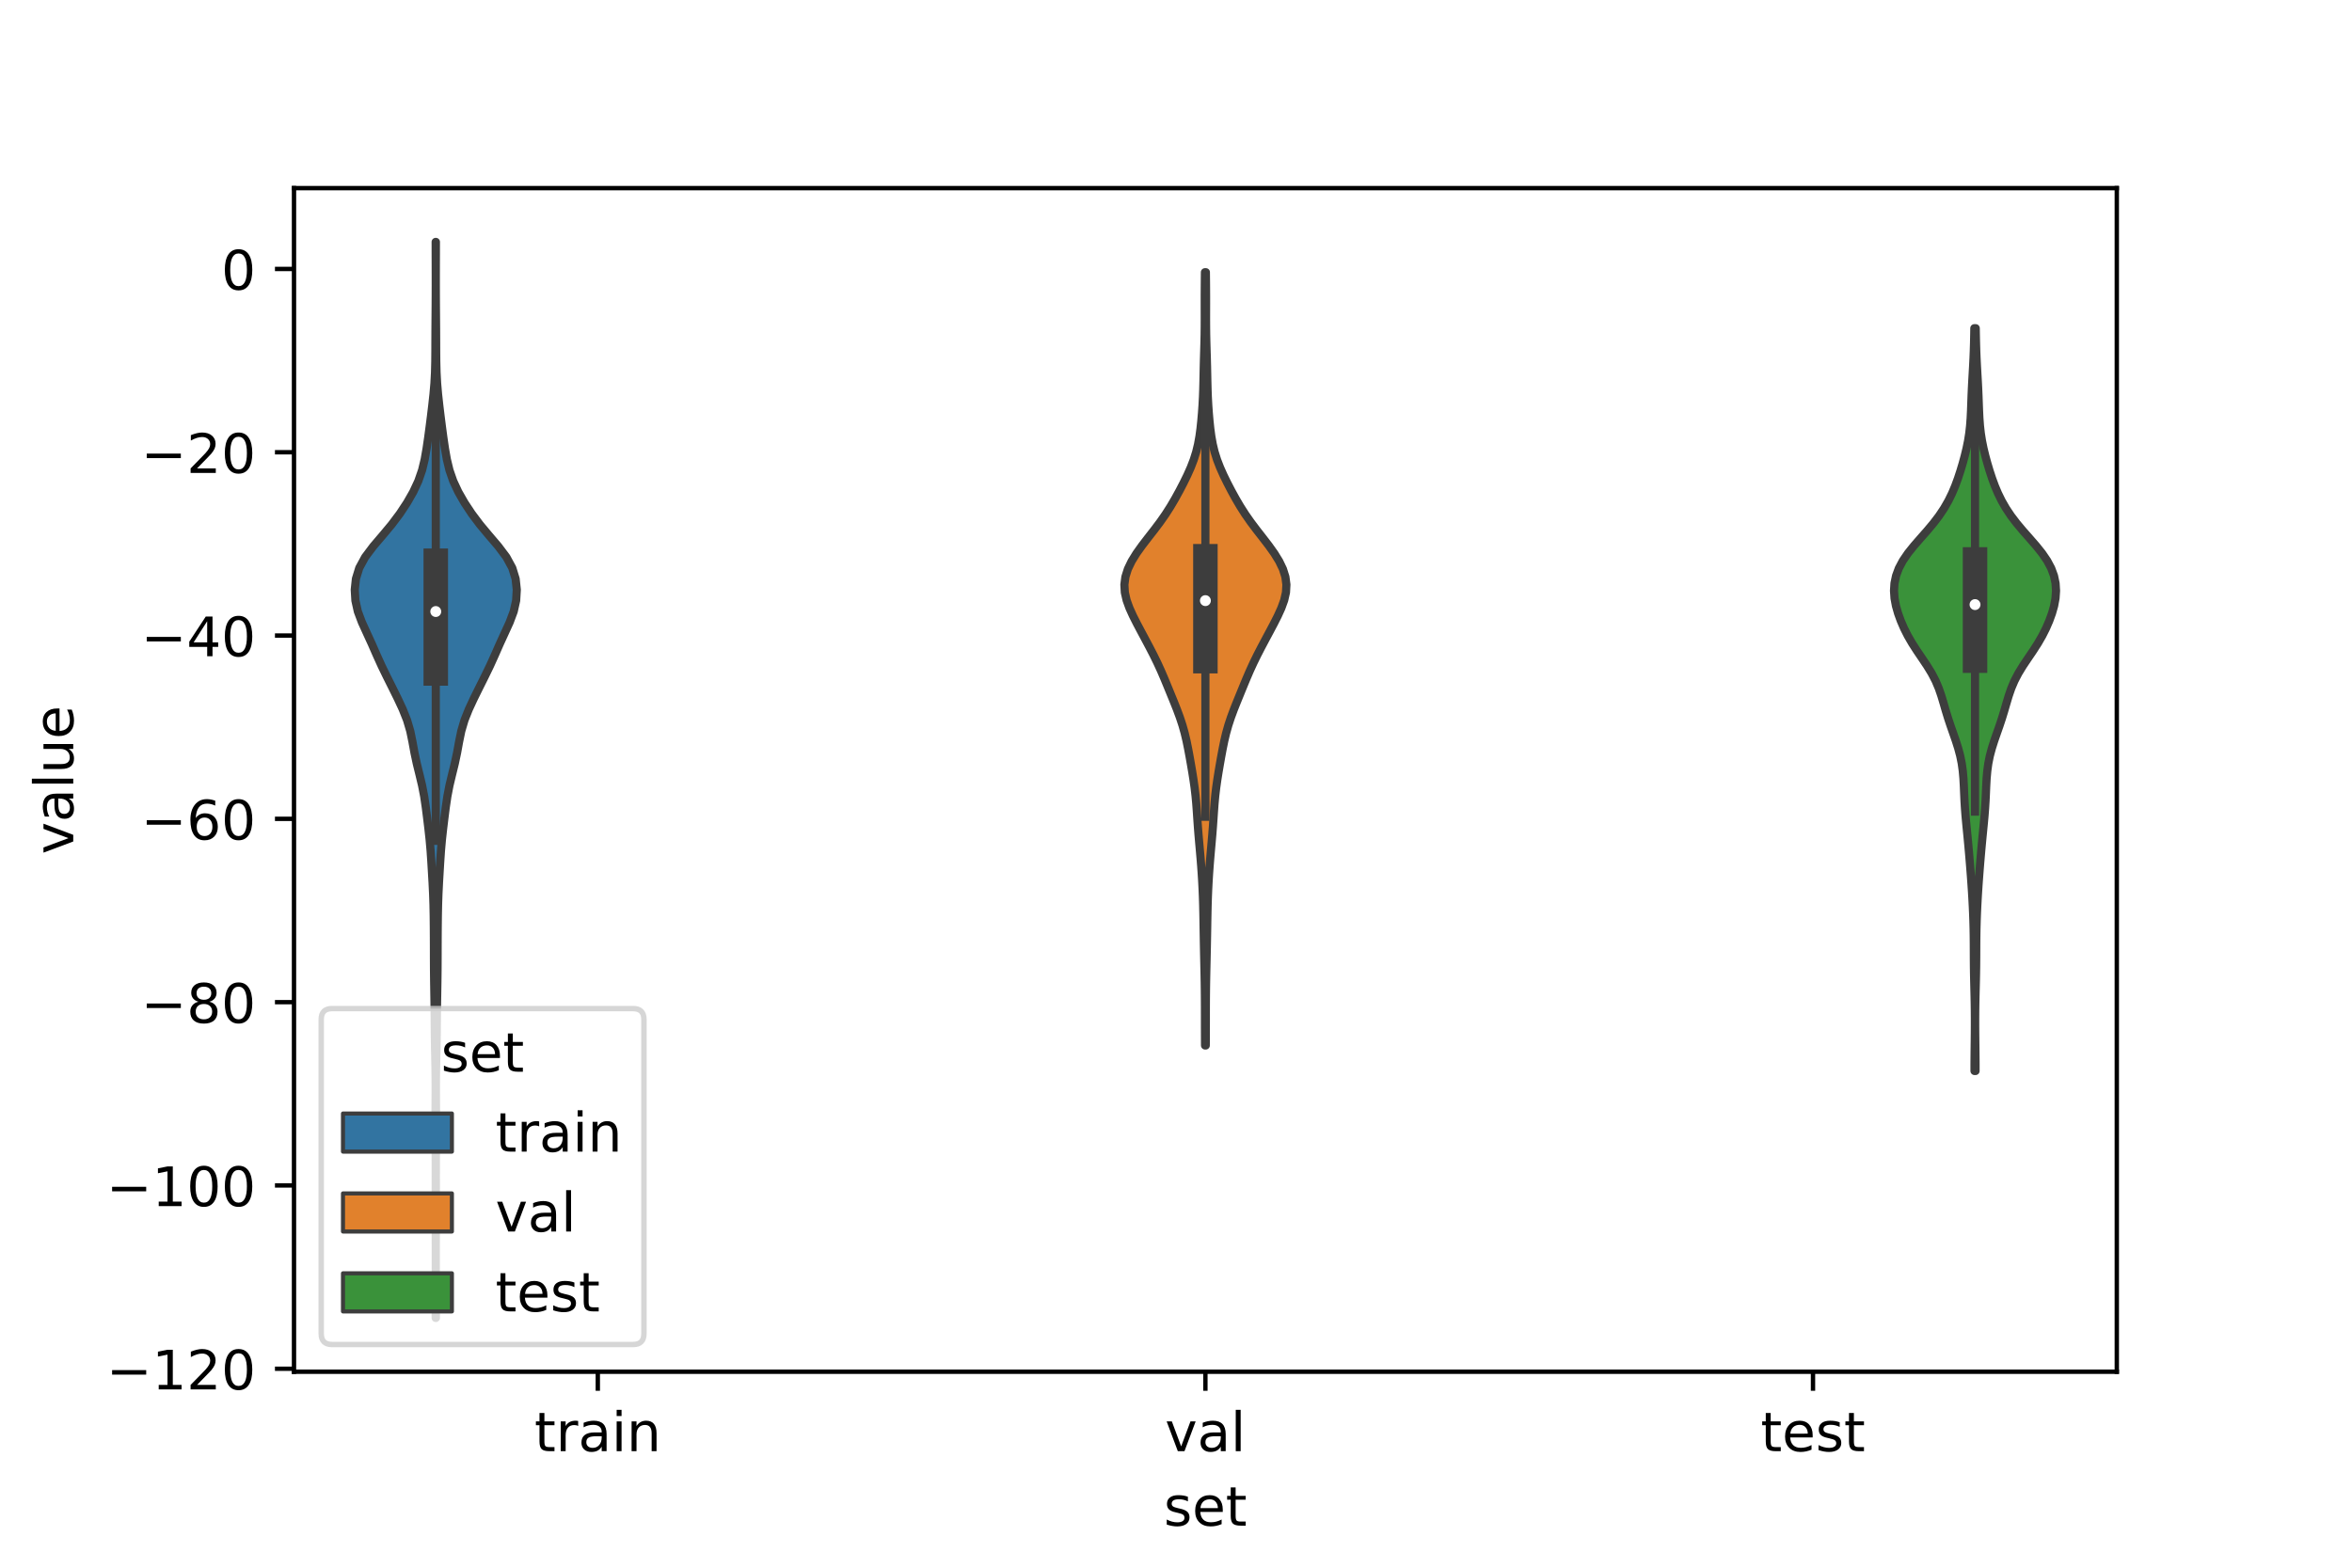 <?xml version="1.0" encoding="utf-8" standalone="no"?>
<!DOCTYPE svg PUBLIC "-//W3C//DTD SVG 1.1//EN"
  "http://www.w3.org/Graphics/SVG/1.1/DTD/svg11.dtd">
<!-- Created with matplotlib (https://matplotlib.org/) -->
<svg height="288pt" version="1.1" viewBox="0 0 432 288" width="432pt" xmlns="http://www.w3.org/2000/svg" xmlns:xlink="http://www.w3.org/1999/xlink">
 <defs>
  <style type="text/css">*{stroke-linecap:butt;stroke-linejoin:round;}</style>
 </defs>
 <g id="figure_1">
  <g id="patch_1">
   <path d="M 0 288 
L 432 288 
L 432 0 
L 0 0 
z
" style="fill:#ffffff;"/>
  </g>
  <g id="axes_1">
   <g id="patch_2">
    <path d="M 54 252 
L 388.8 252 
L 388.8 34.56 
L 54 34.56 
z
" style="fill:#ffffff;"/>
   </g>
   <g id="PolyCollection_1">
    <defs>
     <path d="M 80.06 -45.884 
L 80.02 -45.884 
L 80.023 -47.88 
L 80.029 -49.877 
L 80.035 -51.874 
L 80.038 -53.87 
L 80.039 -55.867 
L 80.039 -57.864 
L 80.036 -59.86 
L 80.032 -61.857 
L 80.025 -63.854 
L 80.021 -65.851 
L 80.021 -67.847 
L 80.025 -69.844 
L 80.028 -71.841 
L 80.026 -73.837 
L 80.019 -75.834 
L 80.008 -77.831 
L 79.998 -79.827 
L 79.992 -81.824 
L 79.994 -83.821 
L 80.004 -85.818 
L 80.013 -87.814 
L 80.008 -89.811 
L 79.983 -91.808 
L 79.941 -93.804 
L 79.899 -95.801 
L 79.868 -97.798 
L 79.849 -99.794 
L 79.831 -101.791 
L 79.805 -103.788 
L 79.772 -105.784 
L 79.739 -107.781 
L 79.716 -109.778 
L 79.706 -111.775 
L 79.702 -113.771 
L 79.695 -115.768 
L 79.682 -117.765 
L 79.66 -119.761 
L 79.62 -121.758 
L 79.553 -123.755 
L 79.456 -125.751 
L 79.341 -127.748 
L 79.222 -129.745 
L 79.088 -131.741 
L 78.913 -133.738 
L 78.694 -135.735 
L 78.453 -137.732 
L 78.201 -139.728 
L 77.907 -141.725 
L 77.521 -143.722 
L 77.045 -145.718 
L 76.552 -147.715 
L 76.126 -149.712 
L 75.763 -151.708 
L 75.352 -153.705 
L 74.764 -155.702 
L 73.969 -157.699 
L 73.039 -159.695 
L 72.052 -161.692 
L 71.053 -163.689 
L 70.084 -165.685 
L 69.179 -167.682 
L 68.302 -169.679 
L 67.387 -171.675 
L 66.473 -173.672 
L 65.725 -175.669 
L 65.279 -177.665 
L 65.16 -179.662 
L 65.372 -181.659 
L 65.984 -183.656 
L 67.069 -185.652 
L 68.569 -187.649 
L 70.273 -189.646 
L 71.94 -191.642 
L 73.441 -193.639 
L 74.76 -195.636 
L 75.902 -197.632 
L 76.833 -199.629 
L 77.526 -201.626 
L 78.007 -203.622 
L 78.355 -205.619 
L 78.646 -207.616 
L 78.913 -209.613 
L 79.166 -211.609 
L 79.406 -213.606 
L 79.624 -215.603 
L 79.796 -217.599 
L 79.903 -219.596 
L 79.952 -221.593 
L 79.968 -223.589 
L 79.975 -225.586 
L 79.985 -227.583 
L 80.001 -229.58 
L 80.017 -231.576 
L 80.029 -233.573 
L 80.035 -235.57 
L 80.034 -237.566 
L 80.029 -239.563 
L 80.023 -241.56 
L 80.02 -243.556 
L 80.06 -243.556 
L 80.06 -243.556 
L 80.057 -241.56 
L 80.051 -239.563 
L 80.046 -237.566 
L 80.045 -235.57 
L 80.051 -233.573 
L 80.063 -231.576 
L 80.079 -229.58 
L 80.095 -227.583 
L 80.105 -225.586 
L 80.112 -223.589 
L 80.128 -221.593 
L 80.177 -219.596 
L 80.284 -217.599 
L 80.456 -215.603 
L 80.674 -213.606 
L 80.914 -211.609 
L 81.167 -209.613 
L 81.434 -207.616 
L 81.725 -205.619 
L 82.073 -203.622 
L 82.554 -201.626 
L 83.247 -199.629 
L 84.178 -197.632 
L 85.32 -195.636 
L 86.639 -193.639 
L 88.14 -191.642 
L 89.807 -189.646 
L 91.511 -187.649 
L 93.011 -185.652 
L 94.096 -183.656 
L 94.708 -181.659 
L 94.92 -179.662 
L 94.801 -177.665 
L 94.355 -175.669 
L 93.607 -173.672 
L 92.693 -171.675 
L 91.778 -169.679 
L 90.901 -167.682 
L 89.996 -165.685 
L 89.027 -163.689 
L 88.028 -161.692 
L 87.041 -159.695 
L 86.111 -157.699 
L 85.316 -155.702 
L 84.728 -153.705 
L 84.317 -151.708 
L 83.954 -149.712 
L 83.528 -147.715 
L 83.035 -145.718 
L 82.559 -143.722 
L 82.173 -141.725 
L 81.879 -139.728 
L 81.627 -137.732 
L 81.386 -135.735 
L 81.167 -133.738 
L 80.992 -131.741 
L 80.858 -129.745 
L 80.739 -127.748 
L 80.624 -125.751 
L 80.527 -123.755 
L 80.46 -121.758 
L 80.42 -119.761 
L 80.398 -117.765 
L 80.385 -115.768 
L 80.378 -113.771 
L 80.374 -111.775 
L 80.364 -109.778 
L 80.341 -107.781 
L 80.308 -105.784 
L 80.275 -103.788 
L 80.249 -101.791 
L 80.231 -99.794 
L 80.212 -97.798 
L 80.181 -95.801 
L 80.139 -93.804 
L 80.097 -91.808 
L 80.072 -89.811 
L 80.067 -87.814 
L 80.076 -85.818 
L 80.086 -83.821 
L 80.088 -81.824 
L 80.082 -79.827 
L 80.072 -77.831 
L 80.061 -75.834 
L 80.054 -73.837 
L 80.052 -71.841 
L 80.055 -69.844 
L 80.059 -67.847 
L 80.059 -65.851 
L 80.055 -63.854 
L 80.048 -61.857 
L 80.044 -59.86 
L 80.041 -57.864 
L 80.041 -55.867 
L 80.042 -53.87 
L 80.045 -51.874 
L 80.051 -49.877 
L 80.057 -47.88 
L 80.06 -45.884 
z
" id="m2f07a633fb" style="stroke:#3d3d3d;stroke-width:1.5;"/>
    </defs>
    <g clip-path="url(#paeec0b0282)">
     <use style="fill:#3274a1;stroke:#3d3d3d;stroke-width:1.5;" x="0" xlink:href="#m2f07a633fb" y="288"/>
    </g>
   </g>
   <g id="PolyCollection_2">
    <defs>
     <path d="M 221.466 -95.939 
L 221.334 -95.939 
L 221.326 -97.373 
L 221.322 -98.808 
L 221.32 -100.243 
L 221.319 -101.678 
L 221.317 -103.113 
L 221.31 -104.548 
L 221.297 -105.983 
L 221.277 -107.417 
L 221.25 -108.852 
L 221.219 -110.287 
L 221.186 -111.722 
L 221.154 -113.157 
L 221.125 -114.592 
L 221.099 -116.026 
L 221.074 -117.461 
L 221.051 -118.896 
L 221.024 -120.331 
L 220.991 -121.766 
L 220.947 -123.201 
L 220.888 -124.636 
L 220.814 -126.07 
L 220.726 -127.505 
L 220.624 -128.94 
L 220.51 -130.375 
L 220.385 -131.81 
L 220.257 -133.245 
L 220.133 -134.679 
L 220.021 -136.114 
L 219.921 -137.549 
L 219.825 -138.984 
L 219.719 -140.419 
L 219.586 -141.854 
L 219.418 -143.289 
L 219.216 -144.723 
L 218.988 -146.158 
L 218.744 -147.593 
L 218.491 -149.028 
L 218.223 -150.463 
L 217.93 -151.898 
L 217.59 -153.332 
L 217.186 -154.767 
L 216.713 -156.202 
L 216.181 -157.637 
L 215.61 -159.072 
L 215.024 -160.507 
L 214.437 -161.942 
L 213.842 -163.376 
L 213.223 -164.811 
L 212.564 -166.246 
L 211.86 -167.681 
L 211.12 -169.116 
L 210.358 -170.551 
L 209.59 -171.985 
L 208.83 -173.42 
L 208.103 -174.855 
L 207.451 -176.29 
L 206.93 -177.725 
L 206.602 -179.16 
L 206.52 -180.595 
L 206.708 -182.029 
L 207.161 -183.464 
L 207.852 -184.899 
L 208.737 -186.334 
L 209.761 -187.769 
L 210.863 -189.204 
L 211.982 -190.638 
L 213.063 -192.073 
L 214.068 -193.508 
L 214.986 -194.943 
L 215.829 -196.378 
L 216.618 -197.813 
L 217.365 -199.248 
L 218.069 -200.682 
L 218.709 -202.117 
L 219.262 -203.552 
L 219.712 -204.987 
L 220.057 -206.422 
L 220.313 -207.857 
L 220.505 -209.291 
L 220.654 -210.726 
L 220.777 -212.161 
L 220.877 -213.596 
L 220.953 -215.031 
L 221.006 -216.466 
L 221.042 -217.901 
L 221.071 -219.335 
L 221.102 -220.77 
L 221.141 -222.205 
L 221.184 -223.64 
L 221.226 -225.075 
L 221.258 -226.51 
L 221.276 -227.944 
L 221.282 -229.379 
L 221.28 -230.814 
L 221.277 -232.249 
L 221.278 -233.684 
L 221.285 -235.119 
L 221.298 -236.554 
L 221.314 -237.988 
L 221.486 -237.988 
L 221.486 -237.988 
L 221.502 -236.554 
L 221.515 -235.119 
L 221.522 -233.684 
L 221.523 -232.249 
L 221.52 -230.814 
L 221.518 -229.379 
L 221.524 -227.944 
L 221.542 -226.51 
L 221.574 -225.075 
L 221.616 -223.64 
L 221.659 -222.205 
L 221.698 -220.77 
L 221.729 -219.335 
L 221.758 -217.901 
L 221.794 -216.466 
L 221.847 -215.031 
L 221.923 -213.596 
L 222.023 -212.161 
L 222.146 -210.726 
L 222.295 -209.291 
L 222.487 -207.857 
L 222.743 -206.422 
L 223.088 -204.987 
L 223.538 -203.552 
L 224.091 -202.117 
L 224.731 -200.682 
L 225.435 -199.248 
L 226.182 -197.813 
L 226.971 -196.378 
L 227.814 -194.943 
L 228.732 -193.508 
L 229.737 -192.073 
L 230.818 -190.638 
L 231.937 -189.204 
L 233.039 -187.769 
L 234.063 -186.334 
L 234.948 -184.899 
L 235.639 -183.464 
L 236.092 -182.029 
L 236.28 -180.595 
L 236.198 -179.16 
L 235.87 -177.725 
L 235.349 -176.29 
L 234.697 -174.855 
L 233.97 -173.42 
L 233.21 -171.985 
L 232.442 -170.551 
L 231.68 -169.116 
L 230.94 -167.681 
L 230.236 -166.246 
L 229.577 -164.811 
L 228.958 -163.376 
L 228.363 -161.942 
L 227.776 -160.507 
L 227.19 -159.072 
L 226.619 -157.637 
L 226.087 -156.202 
L 225.614 -154.767 
L 225.21 -153.332 
L 224.87 -151.898 
L 224.577 -150.463 
L 224.309 -149.028 
L 224.056 -147.593 
L 223.812 -146.158 
L 223.584 -144.723 
L 223.382 -143.289 
L 223.214 -141.854 
L 223.081 -140.419 
L 222.975 -138.984 
L 222.879 -137.549 
L 222.779 -136.114 
L 222.667 -134.679 
L 222.543 -133.245 
L 222.415 -131.81 
L 222.29 -130.375 
L 222.176 -128.94 
L 222.074 -127.505 
L 221.986 -126.07 
L 221.912 -124.636 
L 221.853 -123.201 
L 221.809 -121.766 
L 221.776 -120.331 
L 221.749 -118.896 
L 221.726 -117.461 
L 221.701 -116.026 
L 221.675 -114.592 
L 221.646 -113.157 
L 221.614 -111.722 
L 221.581 -110.287 
L 221.55 -108.852 
L 221.523 -107.417 
L 221.503 -105.983 
L 221.49 -104.548 
L 221.483 -103.113 
L 221.481 -101.678 
L 221.48 -100.243 
L 221.478 -98.808 
L 221.474 -97.373 
L 221.466 -95.939 
z
" id="meb379f1c8c" style="stroke:#3d3d3d;stroke-width:1.5;"/>
    </defs>
    <g clip-path="url(#paeec0b0282)">
     <use style="fill:#e1812c;stroke:#3d3d3d;stroke-width:1.5;" x="0" xlink:href="#meb379f1c8c" y="288"/>
    </g>
   </g>
   <g id="PolyCollection_3">
    <defs>
     <path d="M 362.854 -91.25 
L 362.666 -91.25 
L 362.667 -92.629 
L 362.677 -94.007 
L 362.692 -95.385 
L 362.709 -96.763 
L 362.723 -98.142 
L 362.732 -99.52 
L 362.732 -100.898 
L 362.723 -102.277 
L 362.704 -103.655 
L 362.676 -105.033 
L 362.642 -106.412 
L 362.607 -107.79 
L 362.577 -109.168 
L 362.556 -110.547 
L 362.545 -111.925 
L 362.539 -113.303 
L 362.534 -114.682 
L 362.521 -116.06 
L 362.497 -117.438 
L 362.459 -118.816 
L 362.409 -120.195 
L 362.347 -121.573 
L 362.274 -122.951 
L 362.191 -124.33 
L 362.099 -125.708 
L 361.999 -127.086 
L 361.894 -128.465 
L 361.782 -129.843 
L 361.665 -131.221 
L 361.542 -132.6 
L 361.413 -133.978 
L 361.279 -135.356 
L 361.145 -136.734 
L 361.019 -138.113 
L 360.912 -139.491 
L 360.827 -140.869 
L 360.763 -142.248 
L 360.705 -143.626 
L 360.63 -145.004 
L 360.509 -146.383 
L 360.318 -147.761 
L 360.04 -149.139 
L 359.673 -150.518 
L 359.236 -151.896 
L 358.757 -153.274 
L 358.273 -154.653 
L 357.814 -156.031 
L 357.391 -157.409 
L 356.991 -158.787 
L 356.579 -160.166 
L 356.104 -161.544 
L 355.52 -162.922 
L 354.802 -164.301 
L 353.96 -165.679 
L 353.037 -167.057 
L 352.102 -168.436 
L 351.215 -169.814 
L 350.418 -171.192 
L 349.721 -172.571 
L 349.123 -173.949 
L 348.623 -175.327 
L 348.232 -176.706 
L 347.976 -178.084 
L 347.88 -179.462 
L 347.967 -180.84 
L 348.256 -182.219 
L 348.764 -183.597 
L 349.495 -184.975 
L 350.435 -186.354 
L 351.54 -187.732 
L 352.74 -189.11 
L 353.955 -190.489 
L 355.111 -191.867 
L 356.16 -193.245 
L 357.08 -194.624 
L 357.871 -196.002 
L 358.547 -197.38 
L 359.127 -198.759 
L 359.633 -200.137 
L 360.085 -201.515 
L 360.497 -202.893 
L 360.872 -204.272 
L 361.205 -205.65 
L 361.484 -207.028 
L 361.701 -208.407 
L 361.855 -209.785 
L 361.957 -211.163 
L 362.024 -212.542 
L 362.075 -213.92 
L 362.125 -215.298 
L 362.185 -216.677 
L 362.256 -218.055 
L 362.334 -219.433 
L 362.412 -220.812 
L 362.481 -222.19 
L 362.536 -223.568 
L 362.578 -224.946 
L 362.609 -226.325 
L 362.634 -227.703 
L 362.886 -227.703 
L 362.886 -227.703 
L 362.911 -226.325 
L 362.942 -224.946 
L 362.984 -223.568 
L 363.039 -222.19 
L 363.108 -220.812 
L 363.186 -219.433 
L 363.264 -218.055 
L 363.335 -216.677 
L 363.395 -215.298 
L 363.445 -213.92 
L 363.496 -212.542 
L 363.563 -211.163 
L 363.665 -209.785 
L 363.819 -208.407 
L 364.036 -207.028 
L 364.315 -205.65 
L 364.648 -204.272 
L 365.023 -202.893 
L 365.435 -201.515 
L 365.887 -200.137 
L 366.393 -198.759 
L 366.973 -197.38 
L 367.649 -196.002 
L 368.44 -194.624 
L 369.36 -193.245 
L 370.409 -191.867 
L 371.565 -190.489 
L 372.78 -189.11 
L 373.98 -187.732 
L 375.085 -186.354 
L 376.025 -184.975 
L 376.756 -183.597 
L 377.264 -182.219 
L 377.553 -180.84 
L 377.64 -179.462 
L 377.544 -178.084 
L 377.288 -176.706 
L 376.897 -175.327 
L 376.397 -173.949 
L 375.799 -172.571 
L 375.102 -171.192 
L 374.305 -169.814 
L 373.418 -168.436 
L 372.483 -167.057 
L 371.56 -165.679 
L 370.718 -164.301 
L 370 -162.922 
L 369.416 -161.544 
L 368.941 -160.166 
L 368.529 -158.787 
L 368.129 -157.409 
L 367.706 -156.031 
L 367.247 -154.653 
L 366.763 -153.274 
L 366.284 -151.896 
L 365.847 -150.518 
L 365.48 -149.139 
L 365.202 -147.761 
L 365.011 -146.383 
L 364.89 -145.004 
L 364.815 -143.626 
L 364.757 -142.248 
L 364.693 -140.869 
L 364.608 -139.491 
L 364.501 -138.113 
L 364.375 -136.734 
L 364.241 -135.356 
L 364.107 -133.978 
L 363.978 -132.6 
L 363.855 -131.221 
L 363.738 -129.843 
L 363.626 -128.465 
L 363.521 -127.086 
L 363.421 -125.708 
L 363.329 -124.33 
L 363.246 -122.951 
L 363.173 -121.573 
L 363.111 -120.195 
L 363.061 -118.816 
L 363.023 -117.438 
L 362.999 -116.06 
L 362.986 -114.682 
L 362.981 -113.303 
L 362.975 -111.925 
L 362.964 -110.547 
L 362.943 -109.168 
L 362.913 -107.79 
L 362.878 -106.412 
L 362.844 -105.033 
L 362.816 -103.655 
L 362.797 -102.277 
L 362.788 -100.898 
L 362.788 -99.52 
L 362.797 -98.142 
L 362.811 -96.763 
L 362.828 -95.385 
L 362.843 -94.007 
L 362.853 -92.629 
L 362.854 -91.25 
z
" id="m52c996db07" style="stroke:#3d3d3d;stroke-width:1.5;"/>
    </defs>
    <g clip-path="url(#paeec0b0282)">
     <use style="fill:#3a923a;stroke:#3d3d3d;stroke-width:1.5;" x="0" xlink:href="#m52c996db07" y="288"/>
    </g>
   </g>
   <g id="patch_3">
    <path clip-path="url(#paeec0b0282)" d="M 109.8 49.407 
L 109.8 49.407 
L 109.8 49.407 
L 109.8 49.407 
z
" style="fill:#3274a1;stroke:#3d3d3d;stroke-linejoin:miter;stroke-width:0.75;"/>
   </g>
   <g id="patch_4">
    <path clip-path="url(#paeec0b0282)" d="M 109.8 49.407 
L 109.8 49.407 
L 109.8 49.407 
L 109.8 49.407 
z
" style="fill:#e1812c;stroke:#3d3d3d;stroke-linejoin:miter;stroke-width:0.75;"/>
   </g>
   <g id="patch_5">
    <path clip-path="url(#paeec0b0282)" d="M 109.8 49.407 
L 109.8 49.407 
L 109.8 49.407 
L 109.8 49.407 
z
" style="fill:#3a923a;stroke:#3d3d3d;stroke-linejoin:miter;stroke-width:0.75;"/>
   </g>
   <g id="matplotlib.axis_1">
    <g id="xtick_1">
     <g id="line2d_1">
      <defs>
       <path d="M 0 0 
L 0 3.5 
" id="mb457238c37" style="stroke:#000000;stroke-width:0.8;"/>
      </defs>
      <g>
       <use style="stroke:#000000;stroke-width:0.8;" x="109.8" xlink:href="#mb457238c37" y="252"/>
      </g>
     </g>
     <g id="text_1">
      <!-- train -->
      <g transform="translate(98.162 266.598)scale(0.1 -0.1)">
       <defs>
        <path d="M 18.312 70.219 
L 18.312 54.688 
L 36.812 54.688 
L 36.812 47.703 
L 18.312 47.703 
L 18.312 18.016 
Q 18.312 11.328 20.141 9.422 
Q 21.969 7.516 27.594 7.516 
L 36.812 7.516 
L 36.812 0 
L 27.594 0 
Q 17.188 0 13.234 3.875 
Q 9.281 7.766 9.281 18.016 
L 9.281 47.703 
L 2.688 47.703 
L 2.688 54.688 
L 9.281 54.688 
L 9.281 70.219 
z
" id="DejaVuSans-116"/>
        <path d="M 41.109 46.297 
Q 39.594 47.172 37.812 47.578 
Q 36.031 48 33.891 48 
Q 26.266 48 22.188 43.047 
Q 18.109 38.094 18.109 28.812 
L 18.109 0 
L 9.078 0 
L 9.078 54.688 
L 18.109 54.688 
L 18.109 46.188 
Q 20.953 51.172 25.484 53.578 
Q 30.031 56 36.531 56 
Q 37.453 56 38.578 55.875 
Q 39.703 55.766 41.062 55.516 
z
" id="DejaVuSans-114"/>
        <path d="M 34.281 27.484 
Q 23.391 27.484 19.188 25 
Q 14.984 22.516 14.984 16.5 
Q 14.984 11.719 18.141 8.906 
Q 21.297 6.109 26.703 6.109 
Q 34.188 6.109 38.703 11.406 
Q 43.219 16.703 43.219 25.484 
L 43.219 27.484 
z
M 52.203 31.203 
L 52.203 0 
L 43.219 0 
L 43.219 8.297 
Q 40.141 3.328 35.547 0.953 
Q 30.953 -1.422 24.312 -1.422 
Q 15.922 -1.422 10.953 3.297 
Q 6 8.016 6 15.922 
Q 6 25.141 12.172 29.828 
Q 18.359 34.516 30.609 34.516 
L 43.219 34.516 
L 43.219 35.406 
Q 43.219 41.609 39.141 45 
Q 35.062 48.391 27.688 48.391 
Q 23 48.391 18.547 47.266 
Q 14.109 46.141 10.016 43.891 
L 10.016 52.203 
Q 14.938 54.109 19.578 55.047 
Q 24.219 56 28.609 56 
Q 40.484 56 46.344 49.844 
Q 52.203 43.703 52.203 31.203 
z
" id="DejaVuSans-97"/>
        <path d="M 9.422 54.688 
L 18.406 54.688 
L 18.406 0 
L 9.422 0 
z
M 9.422 75.984 
L 18.406 75.984 
L 18.406 64.594 
L 9.422 64.594 
z
" id="DejaVuSans-105"/>
        <path d="M 54.891 33.016 
L 54.891 0 
L 45.906 0 
L 45.906 32.719 
Q 45.906 40.484 42.875 44.328 
Q 39.844 48.188 33.797 48.188 
Q 26.516 48.188 22.312 43.547 
Q 18.109 38.922 18.109 30.906 
L 18.109 0 
L 9.078 0 
L 9.078 54.688 
L 18.109 54.688 
L 18.109 46.188 
Q 21.344 51.125 25.703 53.562 
Q 30.078 56 35.797 56 
Q 45.219 56 50.047 50.172 
Q 54.891 44.344 54.891 33.016 
z
" id="DejaVuSans-110"/>
       </defs>
       <use xlink:href="#DejaVuSans-116"/>
       <use x="39.209" xlink:href="#DejaVuSans-114"/>
       <use x="80.322" xlink:href="#DejaVuSans-97"/>
       <use x="141.602" xlink:href="#DejaVuSans-105"/>
       <use x="169.385" xlink:href="#DejaVuSans-110"/>
      </g>
     </g>
    </g>
    <g id="xtick_2">
     <g id="line2d_2">
      <g>
       <use style="stroke:#000000;stroke-width:0.8;" x="221.4" xlink:href="#mb457238c37" y="252"/>
      </g>
     </g>
     <g id="text_2">
      <!-- val -->
      <g transform="translate(213.988 266.598)scale(0.1 -0.1)">
       <defs>
        <path d="M 2.984 54.688 
L 12.5 54.688 
L 29.594 8.797 
L 46.688 54.688 
L 56.203 54.688 
L 35.688 0 
L 23.484 0 
z
" id="DejaVuSans-118"/>
        <path d="M 9.422 75.984 
L 18.406 75.984 
L 18.406 0 
L 9.422 0 
z
" id="DejaVuSans-108"/>
       </defs>
       <use xlink:href="#DejaVuSans-118"/>
       <use x="59.18" xlink:href="#DejaVuSans-97"/>
       <use x="120.459" xlink:href="#DejaVuSans-108"/>
      </g>
     </g>
    </g>
    <g id="xtick_3">
     <g id="line2d_3">
      <g>
       <use style="stroke:#000000;stroke-width:0.8;" x="333" xlink:href="#mb457238c37" y="252"/>
      </g>
     </g>
     <g id="text_3">
      <!-- test -->
      <g transform="translate(323.398 266.598)scale(0.1 -0.1)">
       <defs>
        <path d="M 56.203 29.594 
L 56.203 25.203 
L 14.891 25.203 
Q 15.484 15.922 20.484 11.062 
Q 25.484 6.203 34.422 6.203 
Q 39.594 6.203 44.453 7.469 
Q 49.312 8.734 54.109 11.281 
L 54.109 2.781 
Q 49.266 0.734 44.188 -0.344 
Q 39.109 -1.422 33.891 -1.422 
Q 20.797 -1.422 13.156 6.188 
Q 5.516 13.812 5.516 26.812 
Q 5.516 40.234 12.766 48.109 
Q 20.016 56 32.328 56 
Q 43.359 56 49.781 48.891 
Q 56.203 41.797 56.203 29.594 
z
M 47.219 32.234 
Q 47.125 39.594 43.094 43.984 
Q 39.062 48.391 32.422 48.391 
Q 24.906 48.391 20.391 44.141 
Q 15.875 39.891 15.188 32.172 
z
" id="DejaVuSans-101"/>
        <path d="M 44.281 53.078 
L 44.281 44.578 
Q 40.484 46.531 36.375 47.5 
Q 32.281 48.484 27.875 48.484 
Q 21.188 48.484 17.844 46.438 
Q 14.5 44.391 14.5 40.281 
Q 14.5 37.156 16.891 35.375 
Q 19.281 33.594 26.516 31.984 
L 29.594 31.297 
Q 39.156 29.25 43.188 25.516 
Q 47.219 21.781 47.219 15.094 
Q 47.219 7.469 41.188 3.016 
Q 35.156 -1.422 24.609 -1.422 
Q 20.219 -1.422 15.453 -0.562 
Q 10.688 0.297 5.422 2 
L 5.422 11.281 
Q 10.406 8.688 15.234 7.391 
Q 20.062 6.109 24.812 6.109 
Q 31.156 6.109 34.562 8.281 
Q 37.984 10.453 37.984 14.406 
Q 37.984 18.062 35.516 20.016 
Q 33.062 21.969 24.703 23.781 
L 21.578 24.516 
Q 13.234 26.266 9.516 29.906 
Q 5.812 33.547 5.812 39.891 
Q 5.812 47.609 11.281 51.797 
Q 16.75 56 26.812 56 
Q 31.781 56 36.172 55.266 
Q 40.578 54.547 44.281 53.078 
z
" id="DejaVuSans-115"/>
       </defs>
       <use xlink:href="#DejaVuSans-116"/>
       <use x="39.209" xlink:href="#DejaVuSans-101"/>
       <use x="100.732" xlink:href="#DejaVuSans-115"/>
       <use x="152.832" xlink:href="#DejaVuSans-116"/>
      </g>
     </g>
    </g>
    <g id="text_4">
     <!-- set -->
     <g transform="translate(213.759 280.277)scale(0.1 -0.1)">
      <use xlink:href="#DejaVuSans-115"/>
      <use x="52.1" xlink:href="#DejaVuSans-101"/>
      <use x="113.623" xlink:href="#DejaVuSans-116"/>
     </g>
    </g>
   </g>
   <g id="matplotlib.axis_2">
    <g id="ytick_1">
     <g id="line2d_4">
      <defs>
       <path d="M 0 0 
L -3.5 0 
" id="m3296627b48" style="stroke:#000000;stroke-width:0.8;"/>
      </defs>
      <g>
       <use style="stroke:#000000;stroke-width:0.8;" x="54" xlink:href="#m3296627b48" y="251.454"/>
      </g>
     </g>
     <g id="text_5">
      <!-- −120 -->
      <g transform="translate(19.533 255.253)scale(0.1 -0.1)">
       <defs>
        <path d="M 10.594 35.5 
L 73.188 35.5 
L 73.188 27.203 
L 10.594 27.203 
z
" id="DejaVuSans-8722"/>
        <path d="M 12.406 8.297 
L 28.516 8.297 
L 28.516 63.922 
L 10.984 60.406 
L 10.984 69.391 
L 28.422 72.906 
L 38.281 72.906 
L 38.281 8.297 
L 54.391 8.297 
L 54.391 0 
L 12.406 0 
z
" id="DejaVuSans-49"/>
        <path d="M 19.188 8.297 
L 53.609 8.297 
L 53.609 0 
L 7.328 0 
L 7.328 8.297 
Q 12.938 14.109 22.625 23.891 
Q 32.328 33.688 34.812 36.531 
Q 39.547 41.844 41.422 45.531 
Q 43.312 49.219 43.312 52.781 
Q 43.312 58.594 39.234 62.25 
Q 35.156 65.922 28.609 65.922 
Q 23.969 65.922 18.812 64.312 
Q 13.672 62.703 7.812 59.422 
L 7.812 69.391 
Q 13.766 71.781 18.938 73 
Q 24.125 74.219 28.422 74.219 
Q 39.75 74.219 46.484 68.547 
Q 53.219 62.891 53.219 53.422 
Q 53.219 48.922 51.531 44.891 
Q 49.859 40.875 45.406 35.406 
Q 44.188 33.984 37.641 27.219 
Q 31.109 20.453 19.188 8.297 
z
" id="DejaVuSans-50"/>
        <path d="M 31.781 66.406 
Q 24.172 66.406 20.328 58.906 
Q 16.5 51.422 16.5 36.375 
Q 16.5 21.391 20.328 13.891 
Q 24.172 6.391 31.781 6.391 
Q 39.453 6.391 43.281 13.891 
Q 47.125 21.391 47.125 36.375 
Q 47.125 51.422 43.281 58.906 
Q 39.453 66.406 31.781 66.406 
z
M 31.781 74.219 
Q 44.047 74.219 50.516 64.516 
Q 56.984 54.828 56.984 36.375 
Q 56.984 17.969 50.516 8.266 
Q 44.047 -1.422 31.781 -1.422 
Q 19.531 -1.422 13.062 8.266 
Q 6.594 17.969 6.594 36.375 
Q 6.594 54.828 13.062 64.516 
Q 19.531 74.219 31.781 74.219 
z
" id="DejaVuSans-48"/>
       </defs>
       <use xlink:href="#DejaVuSans-8722"/>
       <use x="83.789" xlink:href="#DejaVuSans-49"/>
       <use x="147.412" xlink:href="#DejaVuSans-50"/>
       <use x="211.035" xlink:href="#DejaVuSans-48"/>
      </g>
     </g>
    </g>
    <g id="ytick_2">
     <g id="line2d_5">
      <g>
       <use style="stroke:#000000;stroke-width:0.8;" x="54" xlink:href="#m3296627b48" y="217.779"/>
      </g>
     </g>
     <g id="text_6">
      <!-- −100 -->
      <g transform="translate(19.533 221.578)scale(0.1 -0.1)">
       <use xlink:href="#DejaVuSans-8722"/>
       <use x="83.789" xlink:href="#DejaVuSans-49"/>
       <use x="147.412" xlink:href="#DejaVuSans-48"/>
       <use x="211.035" xlink:href="#DejaVuSans-48"/>
      </g>
     </g>
    </g>
    <g id="ytick_3">
     <g id="line2d_6">
      <g>
       <use style="stroke:#000000;stroke-width:0.8;" x="54" xlink:href="#m3296627b48" y="184.105"/>
      </g>
     </g>
     <g id="text_7">
      <!-- −80 -->
      <g transform="translate(25.895 187.904)scale(0.1 -0.1)">
       <defs>
        <path d="M 31.781 34.625 
Q 24.75 34.625 20.719 30.859 
Q 16.703 27.094 16.703 20.516 
Q 16.703 13.922 20.719 10.156 
Q 24.75 6.391 31.781 6.391 
Q 38.812 6.391 42.859 10.172 
Q 46.922 13.969 46.922 20.516 
Q 46.922 27.094 42.891 30.859 
Q 38.875 34.625 31.781 34.625 
z
M 21.922 38.812 
Q 15.578 40.375 12.031 44.719 
Q 8.5 49.078 8.5 55.328 
Q 8.5 64.062 14.719 69.141 
Q 20.953 74.219 31.781 74.219 
Q 42.672 74.219 48.875 69.141 
Q 55.078 64.062 55.078 55.328 
Q 55.078 49.078 51.531 44.719 
Q 48 40.375 41.703 38.812 
Q 48.828 37.156 52.797 32.312 
Q 56.781 27.484 56.781 20.516 
Q 56.781 9.906 50.312 4.234 
Q 43.844 -1.422 31.781 -1.422 
Q 19.734 -1.422 13.25 4.234 
Q 6.781 9.906 6.781 20.516 
Q 6.781 27.484 10.781 32.312 
Q 14.797 37.156 21.922 38.812 
z
M 18.312 54.391 
Q 18.312 48.734 21.844 45.562 
Q 25.391 42.391 31.781 42.391 
Q 38.141 42.391 41.719 45.562 
Q 45.312 48.734 45.312 54.391 
Q 45.312 60.062 41.719 63.234 
Q 38.141 66.406 31.781 66.406 
Q 25.391 66.406 21.844 63.234 
Q 18.312 60.062 18.312 54.391 
z
" id="DejaVuSans-56"/>
       </defs>
       <use xlink:href="#DejaVuSans-8722"/>
       <use x="83.789" xlink:href="#DejaVuSans-56"/>
       <use x="147.412" xlink:href="#DejaVuSans-48"/>
      </g>
     </g>
    </g>
    <g id="ytick_4">
     <g id="line2d_7">
      <g>
       <use style="stroke:#000000;stroke-width:0.8;" x="54" xlink:href="#m3296627b48" y="150.43"/>
      </g>
     </g>
     <g id="text_8">
      <!-- −60 -->
      <g transform="translate(25.895 154.229)scale(0.1 -0.1)">
       <defs>
        <path d="M 33.016 40.375 
Q 26.375 40.375 22.484 35.828 
Q 18.609 31.297 18.609 23.391 
Q 18.609 15.531 22.484 10.953 
Q 26.375 6.391 33.016 6.391 
Q 39.656 6.391 43.531 10.953 
Q 47.406 15.531 47.406 23.391 
Q 47.406 31.297 43.531 35.828 
Q 39.656 40.375 33.016 40.375 
z
M 52.594 71.297 
L 52.594 62.312 
Q 48.875 64.062 45.094 64.984 
Q 41.312 65.922 37.594 65.922 
Q 27.828 65.922 22.672 59.328 
Q 17.531 52.734 16.797 39.406 
Q 19.672 43.656 24.016 45.922 
Q 28.375 48.188 33.594 48.188 
Q 44.578 48.188 50.953 41.516 
Q 57.328 34.859 57.328 23.391 
Q 57.328 12.156 50.688 5.359 
Q 44.047 -1.422 33.016 -1.422 
Q 20.359 -1.422 13.672 8.266 
Q 6.984 17.969 6.984 36.375 
Q 6.984 53.656 15.188 63.938 
Q 23.391 74.219 37.203 74.219 
Q 40.922 74.219 44.703 73.484 
Q 48.484 72.75 52.594 71.297 
z
" id="DejaVuSans-54"/>
       </defs>
       <use xlink:href="#DejaVuSans-8722"/>
       <use x="83.789" xlink:href="#DejaVuSans-54"/>
       <use x="147.412" xlink:href="#DejaVuSans-48"/>
      </g>
     </g>
    </g>
    <g id="ytick_5">
     <g id="line2d_8">
      <g>
       <use style="stroke:#000000;stroke-width:0.8;" x="54" xlink:href="#m3296627b48" y="116.756"/>
      </g>
     </g>
     <g id="text_9">
      <!-- −40 -->
      <g transform="translate(25.895 120.555)scale(0.1 -0.1)">
       <defs>
        <path d="M 37.797 64.312 
L 12.891 25.391 
L 37.797 25.391 
z
M 35.203 72.906 
L 47.609 72.906 
L 47.609 25.391 
L 58.016 25.391 
L 58.016 17.188 
L 47.609 17.188 
L 47.609 0 
L 37.797 0 
L 37.797 17.188 
L 4.891 17.188 
L 4.891 26.703 
z
" id="DejaVuSans-52"/>
       </defs>
       <use xlink:href="#DejaVuSans-8722"/>
       <use x="83.789" xlink:href="#DejaVuSans-52"/>
       <use x="147.412" xlink:href="#DejaVuSans-48"/>
      </g>
     </g>
    </g>
    <g id="ytick_6">
     <g id="line2d_9">
      <g>
       <use style="stroke:#000000;stroke-width:0.8;" x="54" xlink:href="#m3296627b48" y="83.081"/>
      </g>
     </g>
     <g id="text_10">
      <!-- −20 -->
      <g transform="translate(25.895 86.88)scale(0.1 -0.1)">
       <use xlink:href="#DejaVuSans-8722"/>
       <use x="83.789" xlink:href="#DejaVuSans-50"/>
       <use x="147.412" xlink:href="#DejaVuSans-48"/>
      </g>
     </g>
    </g>
    <g id="ytick_7">
     <g id="line2d_10">
      <g>
       <use style="stroke:#000000;stroke-width:0.8;" x="54" xlink:href="#m3296627b48" y="49.407"/>
      </g>
     </g>
     <g id="text_11">
      <!-- 0 -->
      <g transform="translate(40.638 53.206)scale(0.1 -0.1)">
       <use xlink:href="#DejaVuSans-48"/>
      </g>
     </g>
    </g>
    <g id="text_12">
     <!-- value -->
     <g transform="translate(13.453 156.938)rotate(-90)scale(0.1 -0.1)">
      <defs>
       <path d="M 8.5 21.578 
L 8.5 54.688 
L 17.484 54.688 
L 17.484 21.922 
Q 17.484 14.156 20.5 10.266 
Q 23.531 6.391 29.594 6.391 
Q 36.859 6.391 41.078 11.031 
Q 45.312 15.672 45.312 23.688 
L 45.312 54.688 
L 54.297 54.688 
L 54.297 0 
L 45.312 0 
L 45.312 8.406 
Q 42.047 3.422 37.719 1 
Q 33.406 -1.422 27.688 -1.422 
Q 18.266 -1.422 13.375 4.438 
Q 8.5 10.297 8.5 21.578 
z
M 31.109 56 
z
" id="DejaVuSans-117"/>
      </defs>
      <use xlink:href="#DejaVuSans-118"/>
      <use x="59.18" xlink:href="#DejaVuSans-97"/>
      <use x="120.459" xlink:href="#DejaVuSans-108"/>
      <use x="148.242" xlink:href="#DejaVuSans-117"/>
      <use x="211.621" xlink:href="#DejaVuSans-101"/>
     </g>
    </g>
   </g>
   <g id="line2d_11">
    <path clip-path="url(#paeec0b0282)" d="M 80.04 154.471 
L 80.04 72.542 
" style="fill:none;stroke:#3d3d3d;stroke-linecap:square;stroke-width:1.5;"/>
   </g>
   <g id="line2d_12">
    <path clip-path="url(#paeec0b0282)" d="M 80.04 123.722 
L 80.04 103.019 
" style="fill:none;stroke:#3d3d3d;stroke-linecap:square;stroke-width:4.5;"/>
   </g>
   <g id="line2d_13">
    <path clip-path="url(#paeec0b0282)" d="M 221.4 150.048 
L 221.4 75.396 
" style="fill:none;stroke:#3d3d3d;stroke-linecap:square;stroke-width:1.5;"/>
   </g>
   <g id="line2d_14">
    <path clip-path="url(#paeec0b0282)" d="M 221.4 121.459 
L 221.4 102.188 
" style="fill:none;stroke:#3d3d3d;stroke-linecap:square;stroke-width:4.5;"/>
   </g>
   <g id="line2d_15">
    <path clip-path="url(#paeec0b0282)" d="M 362.76 149.105 
L 362.76 75.224 
" style="fill:none;stroke:#3d3d3d;stroke-linecap:square;stroke-width:1.5;"/>
   </g>
   <g id="line2d_16">
    <path clip-path="url(#paeec0b0282)" d="M 362.76 121.368 
L 362.76 102.774 
" style="fill:none;stroke:#3d3d3d;stroke-linecap:square;stroke-width:4.5;"/>
   </g>
   <g id="patch_6">
    <path d="M 54 252 
L 54 34.56 
" style="fill:none;stroke:#000000;stroke-linecap:square;stroke-linejoin:miter;stroke-width:0.8;"/>
   </g>
   <g id="patch_7">
    <path d="M 388.8 252 
L 388.8 34.56 
" style="fill:none;stroke:#000000;stroke-linecap:square;stroke-linejoin:miter;stroke-width:0.8;"/>
   </g>
   <g id="patch_8">
    <path d="M 54 252 
L 388.8 252 
" style="fill:none;stroke:#000000;stroke-linecap:square;stroke-linejoin:miter;stroke-width:0.8;"/>
   </g>
   <g id="patch_9">
    <path d="M 54 34.56 
L 388.8 34.56 
" style="fill:none;stroke:#000000;stroke-linecap:square;stroke-linejoin:miter;stroke-width:0.8;"/>
   </g>
   <g id="PathCollection_1">
    <defs>
     <path d="M 0 1.5 
C 0.398 1.5 0.779 1.342 1.061 1.061 
C 1.342 0.779 1.5 0.398 1.5 0 
C 1.5 -0.398 1.342 -0.779 1.061 -1.061 
C 0.779 -1.342 0.398 -1.5 0 -1.5 
C -0.398 -1.5 -0.779 -1.342 -1.061 -1.061 
C -1.342 -0.779 -1.5 -0.398 -1.5 0 
C -1.5 0.398 -1.342 0.779 -1.061 1.061 
C -0.779 1.342 -0.398 1.5 0 1.5 
z
" id="me88be8f9f7" style="stroke:#3d3d3d;"/>
    </defs>
    <g clip-path="url(#paeec0b0282)">
     <use style="fill:#ffffff;stroke:#3d3d3d;" x="80.04" xlink:href="#me88be8f9f7" y="112.344"/>
    </g>
   </g>
   <g id="PathCollection_2">
    <g clip-path="url(#paeec0b0282)">
     <use style="fill:#ffffff;stroke:#3d3d3d;" x="221.4" xlink:href="#me88be8f9f7" y="110.342"/>
    </g>
   </g>
   <g id="PathCollection_3">
    <g clip-path="url(#paeec0b0282)">
     <use style="fill:#ffffff;stroke:#3d3d3d;" x="362.76" xlink:href="#me88be8f9f7" y="111.07"/>
    </g>
   </g>
   <g id="legend_1">
    <g id="patch_10">
     <path d="M 61 247 
L 116.275 247 
Q 118.275 247 118.275 245 
L 118.275 187.287 
Q 118.275 185.287 116.275 185.287 
L 61 185.287 
Q 59 185.287 59 187.287 
L 59 245 
Q 59 247 61 247 
z
" style="fill:#ffffff;opacity:0.8;stroke:#cccccc;stroke-linejoin:miter;"/>
    </g>
    <g id="text_13">
     <!-- set -->
     <g transform="translate(80.996 196.886)scale(0.1 -0.1)">
      <use xlink:href="#DejaVuSans-115"/>
      <use x="52.1" xlink:href="#DejaVuSans-101"/>
      <use x="113.623" xlink:href="#DejaVuSans-116"/>
     </g>
    </g>
    <g id="patch_11">
     <path d="M 63 211.564 
L 83 211.564 
L 83 204.564 
L 63 204.564 
z
" style="fill:#3274a1;stroke:#3d3d3d;stroke-linejoin:miter;stroke-width:0.75;"/>
    </g>
    <g id="text_14">
     <!-- train -->
     <g transform="translate(91 211.564)scale(0.1 -0.1)">
      <use xlink:href="#DejaVuSans-116"/>
      <use x="39.209" xlink:href="#DejaVuSans-114"/>
      <use x="80.322" xlink:href="#DejaVuSans-97"/>
      <use x="141.602" xlink:href="#DejaVuSans-105"/>
      <use x="169.385" xlink:href="#DejaVuSans-110"/>
     </g>
    </g>
    <g id="patch_12">
     <path d="M 63 226.242 
L 83 226.242 
L 83 219.242 
L 63 219.242 
z
" style="fill:#e1812c;stroke:#3d3d3d;stroke-linejoin:miter;stroke-width:0.75;"/>
    </g>
    <g id="text_15">
     <!-- val -->
     <g transform="translate(91 226.242)scale(0.1 -0.1)">
      <use xlink:href="#DejaVuSans-118"/>
      <use x="59.18" xlink:href="#DejaVuSans-97"/>
      <use x="120.459" xlink:href="#DejaVuSans-108"/>
     </g>
    </g>
    <g id="patch_13">
     <path d="M 63 240.92 
L 83 240.92 
L 83 233.92 
L 63 233.92 
z
" style="fill:#3a923a;stroke:#3d3d3d;stroke-linejoin:miter;stroke-width:0.75;"/>
    </g>
    <g id="text_16">
     <!-- test -->
     <g transform="translate(91 240.92)scale(0.1 -0.1)">
      <use xlink:href="#DejaVuSans-116"/>
      <use x="39.209" xlink:href="#DejaVuSans-101"/>
      <use x="100.732" xlink:href="#DejaVuSans-115"/>
      <use x="152.832" xlink:href="#DejaVuSans-116"/>
     </g>
    </g>
   </g>
  </g>
 </g>
 <defs>
  <clipPath id="paeec0b0282">
   <rect height="217.44" width="334.8" x="54" y="34.56"/>
  </clipPath>
 </defs>
</svg>
